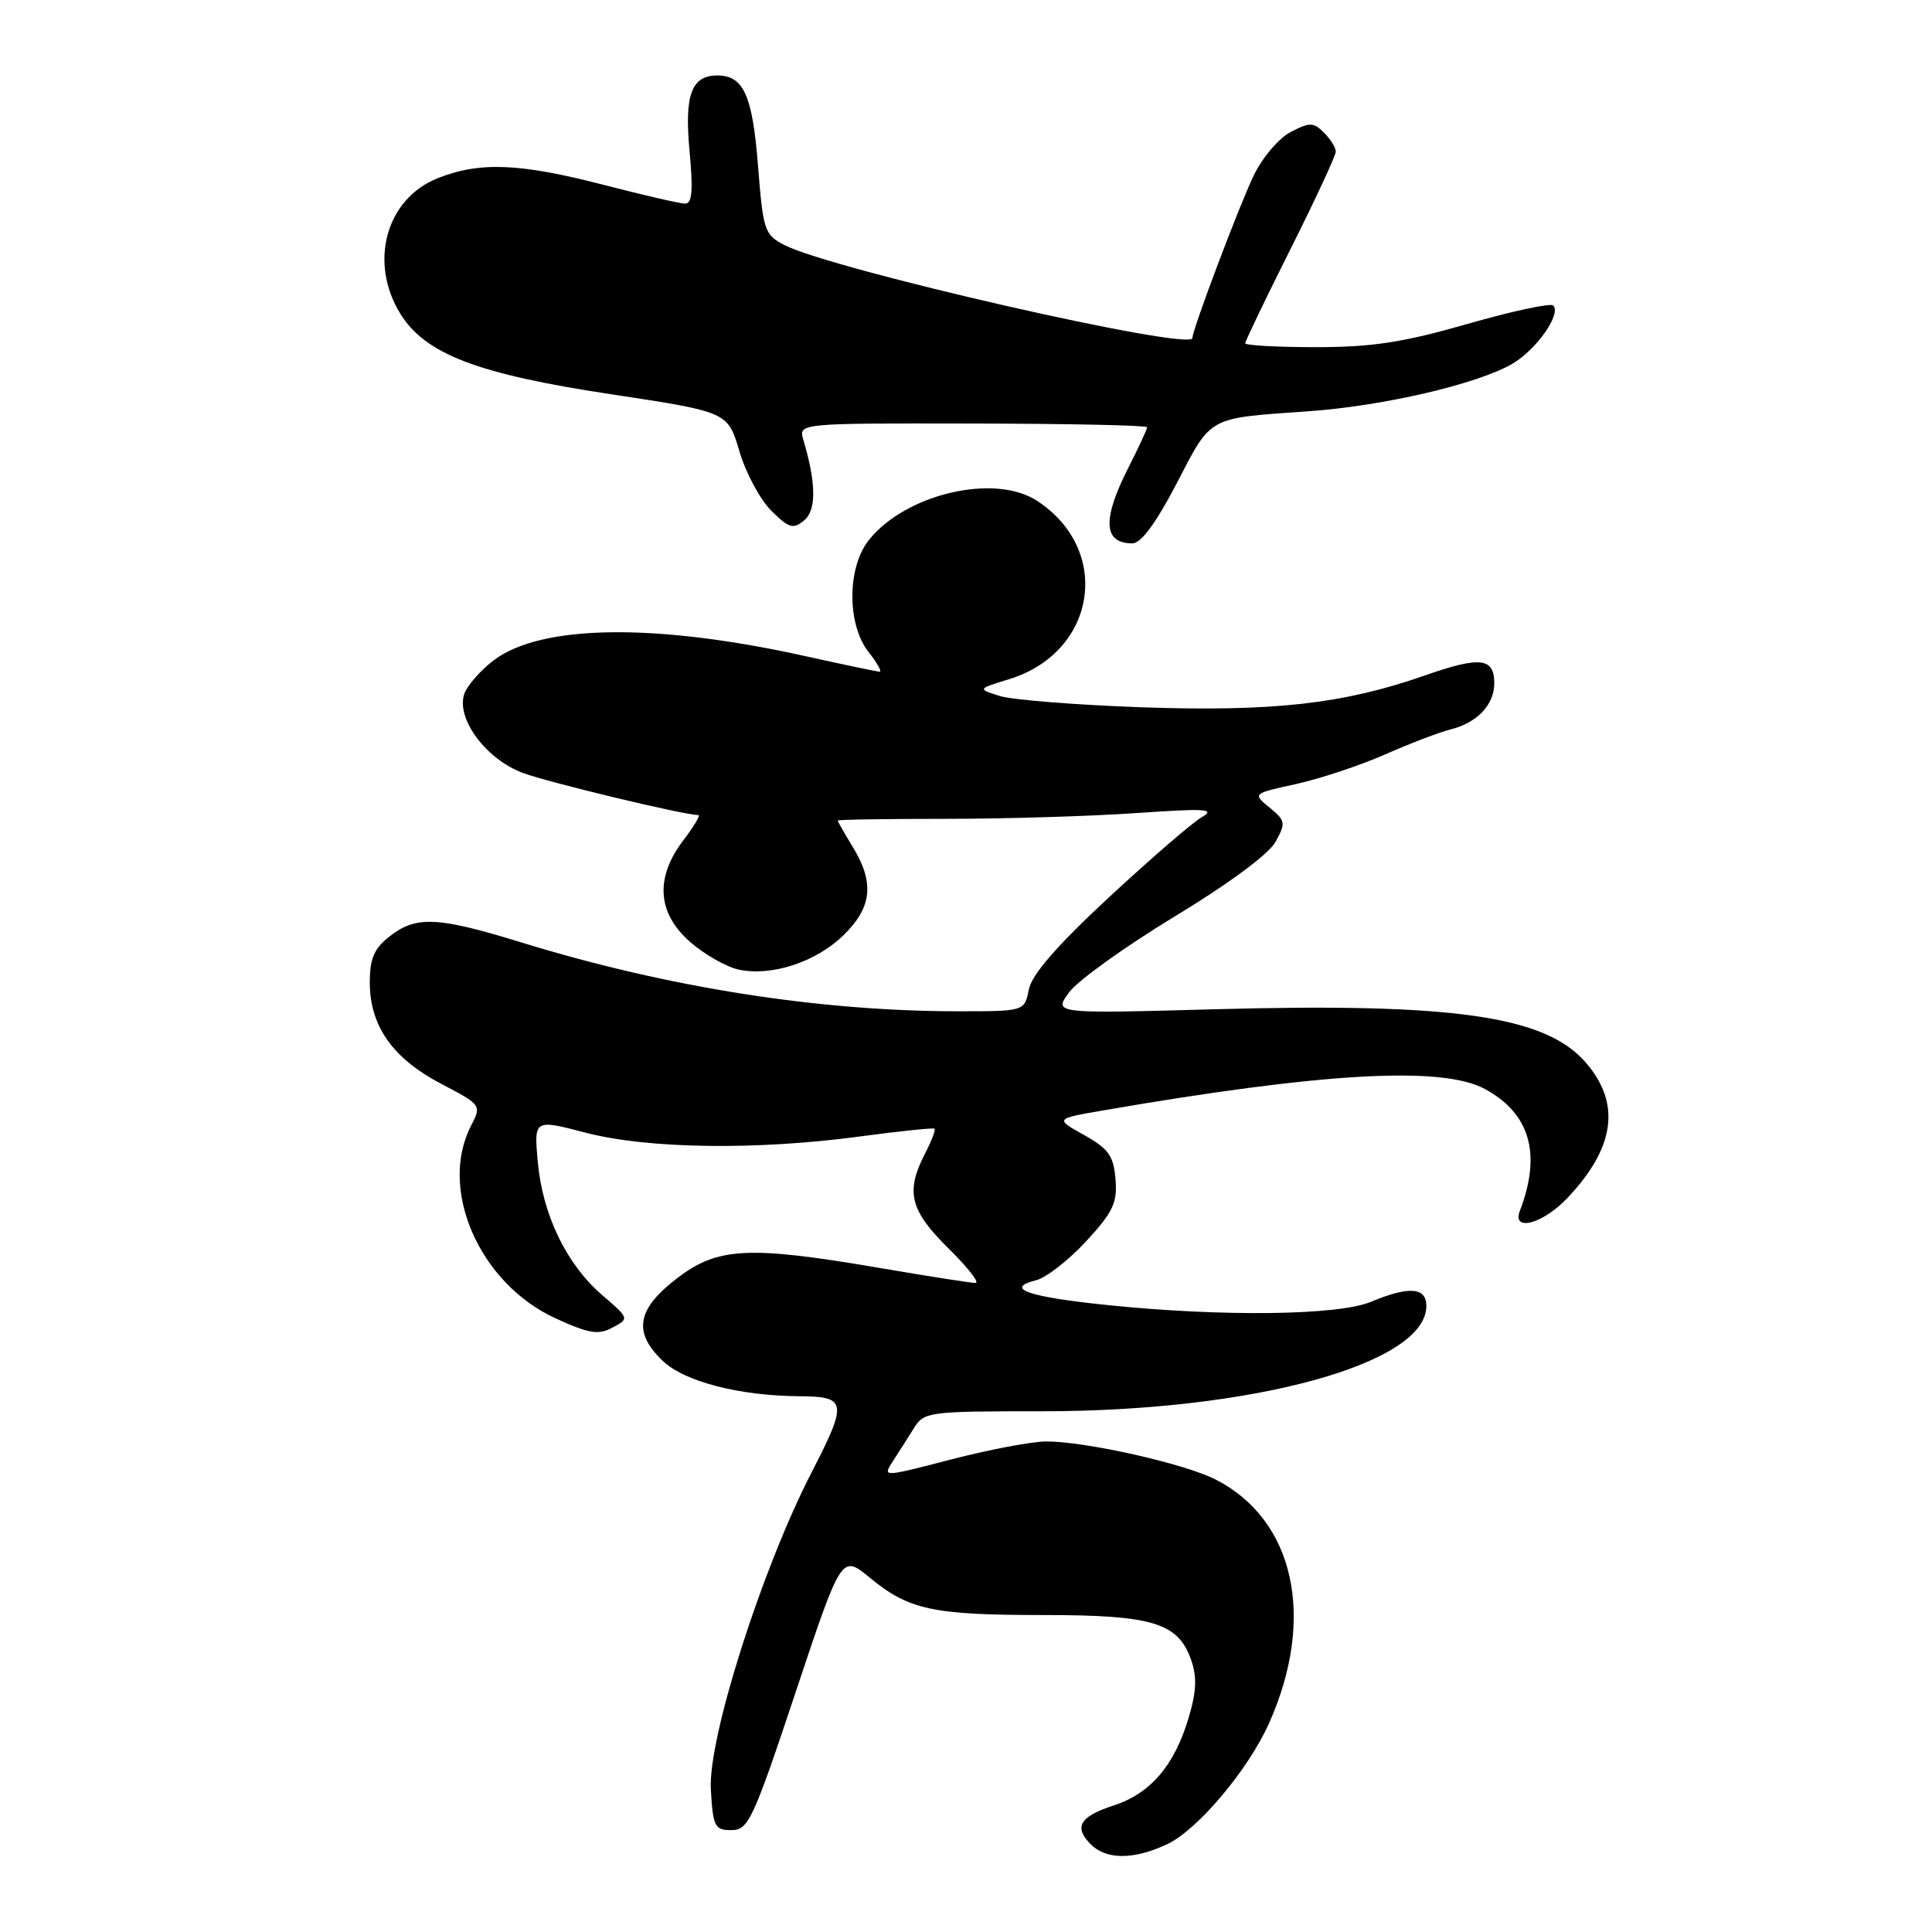 <?xml version="1.0" encoding="UTF-8" standalone="no"?>
<!DOCTYPE svg PUBLIC "-//W3C//DTD SVG 1.1//EN" "http://www.w3.org/Graphics/SVG/1.1/DTD/svg11.dtd" >
<svg xmlns="http://www.w3.org/2000/svg" xmlns:xlink="http://www.w3.org/1999/xlink" version="1.1" viewBox="0 0 256 256">
 <g >
 <path fill="currentColor"
d=" M 154.71 244.34 C 158.72 242.43 165.43 234.46 168.16 228.33 C 174.39 214.37 171.54 201.38 161.07 196.04 C 156.95 193.94 143.89 191.00 138.65 191.00 C 136.77 191.00 131.11 192.07 126.08 193.37 C 116.93 195.75 116.93 195.75 118.31 193.62 C 119.07 192.46 120.32 190.49 121.09 189.25 C 122.44 187.07 122.98 187.00 138.13 187.00 C 166.07 187.00 189.00 180.71 189.00 173.05 C 189.00 170.56 186.70 170.39 181.65 172.50 C 177.34 174.30 162.08 174.50 146.86 172.94 C 136.26 171.86 132.97 170.73 137.28 169.64 C 138.62 169.31 141.60 166.98 143.92 164.48 C 147.50 160.58 148.07 159.38 147.81 156.23 C 147.55 153.14 146.89 152.21 143.65 150.40 C 139.79 148.24 139.79 148.24 146.15 147.14 C 175.30 142.11 191.07 141.22 196.74 144.29 C 202.74 147.53 204.28 152.89 201.40 160.41 C 200.29 163.28 204.43 162.19 207.68 158.75 C 214.05 152.03 214.82 146.14 210.05 140.71 C 204.69 134.61 192.51 132.87 161.05 133.73 C 139.60 134.32 139.60 134.32 141.65 131.50 C 142.78 129.95 149.06 125.44 155.60 121.47 C 162.76 117.14 168.10 113.19 169.00 111.57 C 170.40 109.05 170.35 108.76 168.23 107.01 C 165.97 105.15 165.97 105.15 171.73 103.89 C 174.90 103.19 180.20 101.43 183.50 99.98 C 186.80 98.52 190.71 97.03 192.18 96.66 C 195.73 95.78 198.00 93.39 198.00 90.54 C 198.00 87.14 196.14 86.93 188.75 89.52 C 177.98 93.28 168.71 94.32 151.28 93.72 C 142.60 93.41 134.15 92.74 132.50 92.23 C 129.50 91.29 129.50 91.29 133.70 90.00 C 145.28 86.45 147.42 72.91 137.43 66.37 C 131.79 62.67 119.94 65.45 115.09 71.61 C 112.24 75.24 112.23 82.75 115.07 86.37 C 116.21 87.81 116.88 89.00 116.56 89.00 C 116.24 89.00 111.89 88.09 106.89 86.98 C 86.91 82.53 71.68 82.72 65.40 87.51 C 63.60 88.88 61.85 90.91 61.50 92.01 C 60.45 95.30 64.45 100.63 69.29 102.42 C 72.79 103.71 90.65 108.00 92.54 108.00 C 92.85 108.00 91.95 109.50 90.55 111.34 C 86.77 116.30 87.08 120.98 91.43 124.80 C 93.31 126.45 96.20 128.10 97.84 128.47 C 102.21 129.42 108.12 127.49 111.79 123.90 C 115.55 120.23 115.89 116.96 113.00 112.23 C 111.90 110.43 111.00 108.85 111.00 108.73 C 111.00 108.60 117.41 108.50 125.25 108.50 C 133.09 108.50 144.45 108.16 150.50 107.74 C 159.76 107.10 161.14 107.18 159.24 108.28 C 158.00 108.99 152.47 113.78 146.94 118.90 C 140.03 125.32 136.72 129.13 136.33 131.11 C 135.75 134.00 135.75 134.00 126.98 134.00 C 108.52 134.00 88.51 130.85 69.19 124.91 C 57.98 121.45 55.14 121.32 51.63 124.07 C 49.56 125.70 49.00 127.01 49.00 130.20 C 49.00 135.93 52.04 140.25 58.42 143.59 C 63.80 146.41 63.82 146.44 62.42 149.16 C 58.06 157.58 63.54 170.07 73.60 174.68 C 78.06 176.72 79.29 176.92 81.16 175.91 C 83.40 174.72 83.40 174.71 79.80 171.61 C 75.06 167.53 71.90 160.99 71.26 153.97 C 70.75 148.30 70.75 148.30 77.62 150.09 C 85.86 152.24 100.30 152.43 114.00 150.58 C 119.22 149.88 123.65 149.42 123.82 149.56 C 124.00 149.70 123.44 151.18 122.57 152.86 C 119.96 157.91 120.57 160.38 125.66 165.40 C 128.23 167.93 129.85 170.00 129.26 170.00 C 128.68 170.00 122.93 169.10 116.50 168.00 C 99.29 165.06 95.13 165.26 89.83 169.29 C 84.38 173.43 83.82 176.49 87.79 180.30 C 90.69 183.08 97.96 184.96 106.00 185.01 C 112.20 185.05 112.32 185.82 107.57 195.04 C 100.95 207.87 93.81 230.32 94.19 237.08 C 94.47 242.06 94.70 242.50 96.92 242.50 C 99.16 242.50 99.77 241.20 105.42 224.24 C 111.51 205.97 111.51 205.97 115.25 209.05 C 120.43 213.32 123.59 214.00 138.29 214.00 C 152.75 214.00 156.12 215.03 157.84 219.97 C 158.63 222.24 158.54 224.17 157.46 227.75 C 155.59 233.97 152.41 237.66 147.58 239.23 C 143.07 240.69 142.24 242.09 144.53 244.38 C 146.60 246.46 150.27 246.44 154.71 244.34 Z  M 155.94 64.01 C 160.58 55.07 159.92 55.44 173.31 54.50 C 183.26 53.81 195.79 50.89 200.40 48.20 C 203.59 46.33 206.92 41.59 205.81 40.48 C 205.46 40.13 200.35 41.23 194.45 42.92 C 185.89 45.38 181.81 46.00 174.36 46.00 C 169.21 46.00 165.00 45.77 165.00 45.48 C 165.00 45.20 167.70 39.58 171.00 33.00 C 174.30 26.42 177.00 20.61 177.00 20.09 C 177.00 19.57 176.30 18.44 175.44 17.58 C 174.05 16.19 173.55 16.18 171.04 17.48 C 169.47 18.29 167.28 20.86 166.14 23.22 C 164.23 27.16 158.00 43.68 158.00 44.79 C 158.00 46.61 110.23 35.72 103.95 32.47 C 101.29 31.10 101.12 30.56 100.44 21.95 C 99.71 12.62 98.53 10.00 95.05 10.00 C 91.62 10.00 90.67 12.57 91.37 20.02 C 91.86 25.31 91.71 27.00 90.76 26.98 C 90.07 26.97 85.22 25.85 80.00 24.50 C 68.84 21.61 63.54 21.40 57.98 23.62 C 51.14 26.36 48.84 34.76 53.05 41.58 C 56.35 46.92 63.28 49.57 80.97 52.24 C 96.43 54.58 96.43 54.58 97.97 59.78 C 98.81 62.64 100.71 66.19 102.19 67.66 C 104.54 70.00 105.10 70.16 106.55 68.96 C 108.19 67.59 108.16 64.05 106.45 58.29 C 105.79 56.08 105.79 56.08 128.89 56.12 C 141.60 56.14 152.00 56.36 152.00 56.61 C 152.00 56.86 150.88 59.29 149.50 62.00 C 146.02 68.87 146.19 72.00 150.06 72.00 C 151.19 72.00 153.19 69.29 155.94 64.01 Z "/>
</g>
</svg>